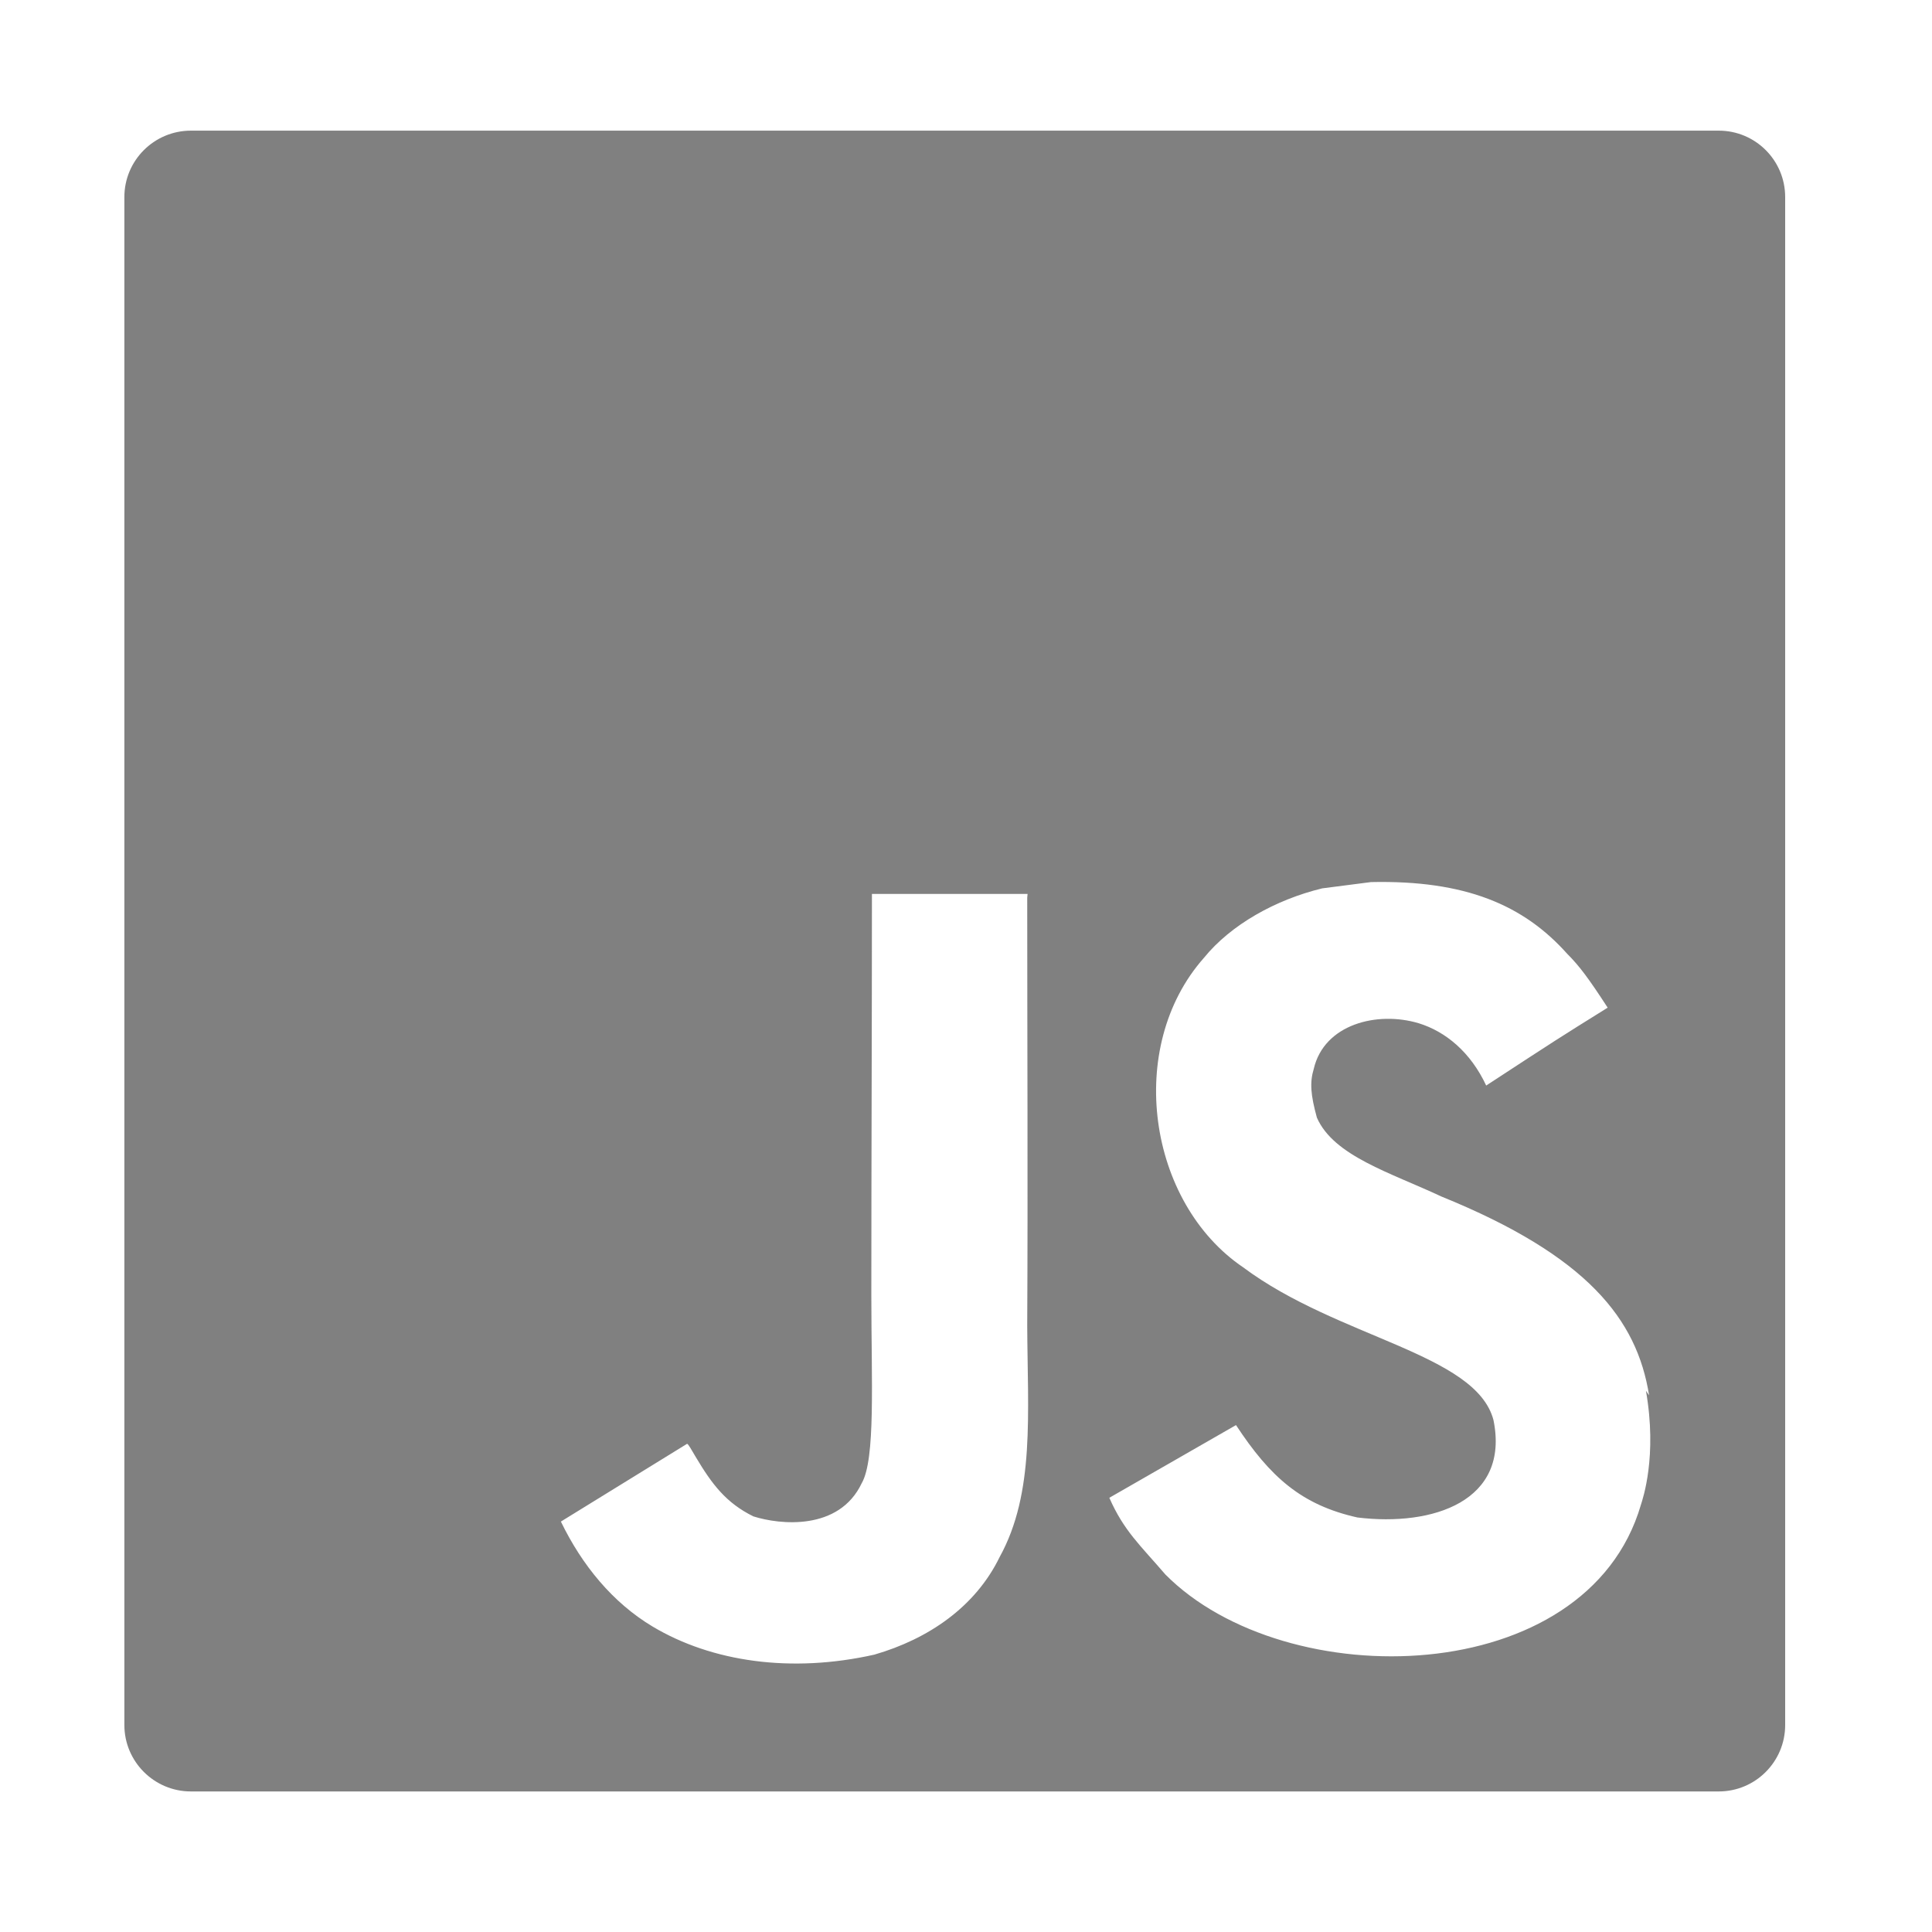 <svg width="16" height="16" viewBox="0 0 16 16" fill="none" xmlns="http://www.w3.org/2000/svg">
    <g id="icone">
        <path id="javascript" d="M1.03 1.632C1.03 1.328 1.277 1.082 1.581 1.082H14.234C14.538 1.082 14.784 1.328 14.784 1.632V14.286C14.784 14.589 14.538 14.836 14.234 14.836H1.581C1.277 14.836 1.03 14.589 1.03 14.286V1.632ZM13.657 11.555C13.557 10.928 13.149 10.401 11.937 9.909C11.515 9.711 11.046 9.574 10.906 9.256C10.854 9.067 10.846 8.964 10.88 8.852C10.966 8.482 11.405 8.371 11.749 8.474C11.973 8.543 12.179 8.714 12.308 8.99C12.9 8.603 12.9 8.603 13.314 8.345C13.158 8.105 13.081 8.001 12.978 7.898C12.617 7.494 12.135 7.288 11.354 7.305L10.95 7.357C10.563 7.451 10.193 7.658 9.97 7.933C9.316 8.672 9.505 9.961 10.296 10.496C11.078 11.08 12.222 11.209 12.368 11.759C12.506 12.43 11.87 12.644 11.241 12.567C10.777 12.463 10.519 12.232 10.236 11.802L9.187 12.404C9.307 12.678 9.445 12.799 9.651 13.039C10.648 14.045 13.142 13.994 13.589 12.463C13.605 12.412 13.726 12.06 13.631 11.518L13.657 11.555ZM8.51 7.403H7.221C7.221 8.514 7.216 9.618 7.216 10.73C7.216 11.436 7.252 12.084 7.136 12.284C6.948 12.679 6.459 12.628 6.239 12.558C6.012 12.446 5.896 12.291 5.763 12.068C5.727 12.008 5.7 11.957 5.69 11.957L4.645 12.601C4.82 12.963 5.075 13.273 5.404 13.47C5.894 13.763 6.552 13.858 7.241 13.703C7.69 13.573 8.078 13.307 8.279 12.894C8.572 12.362 8.51 11.707 8.507 10.977C8.513 9.8 8.507 8.621 8.507 7.435L8.51 7.403Z" fill="#808080"/>
    </g>
</svg>
